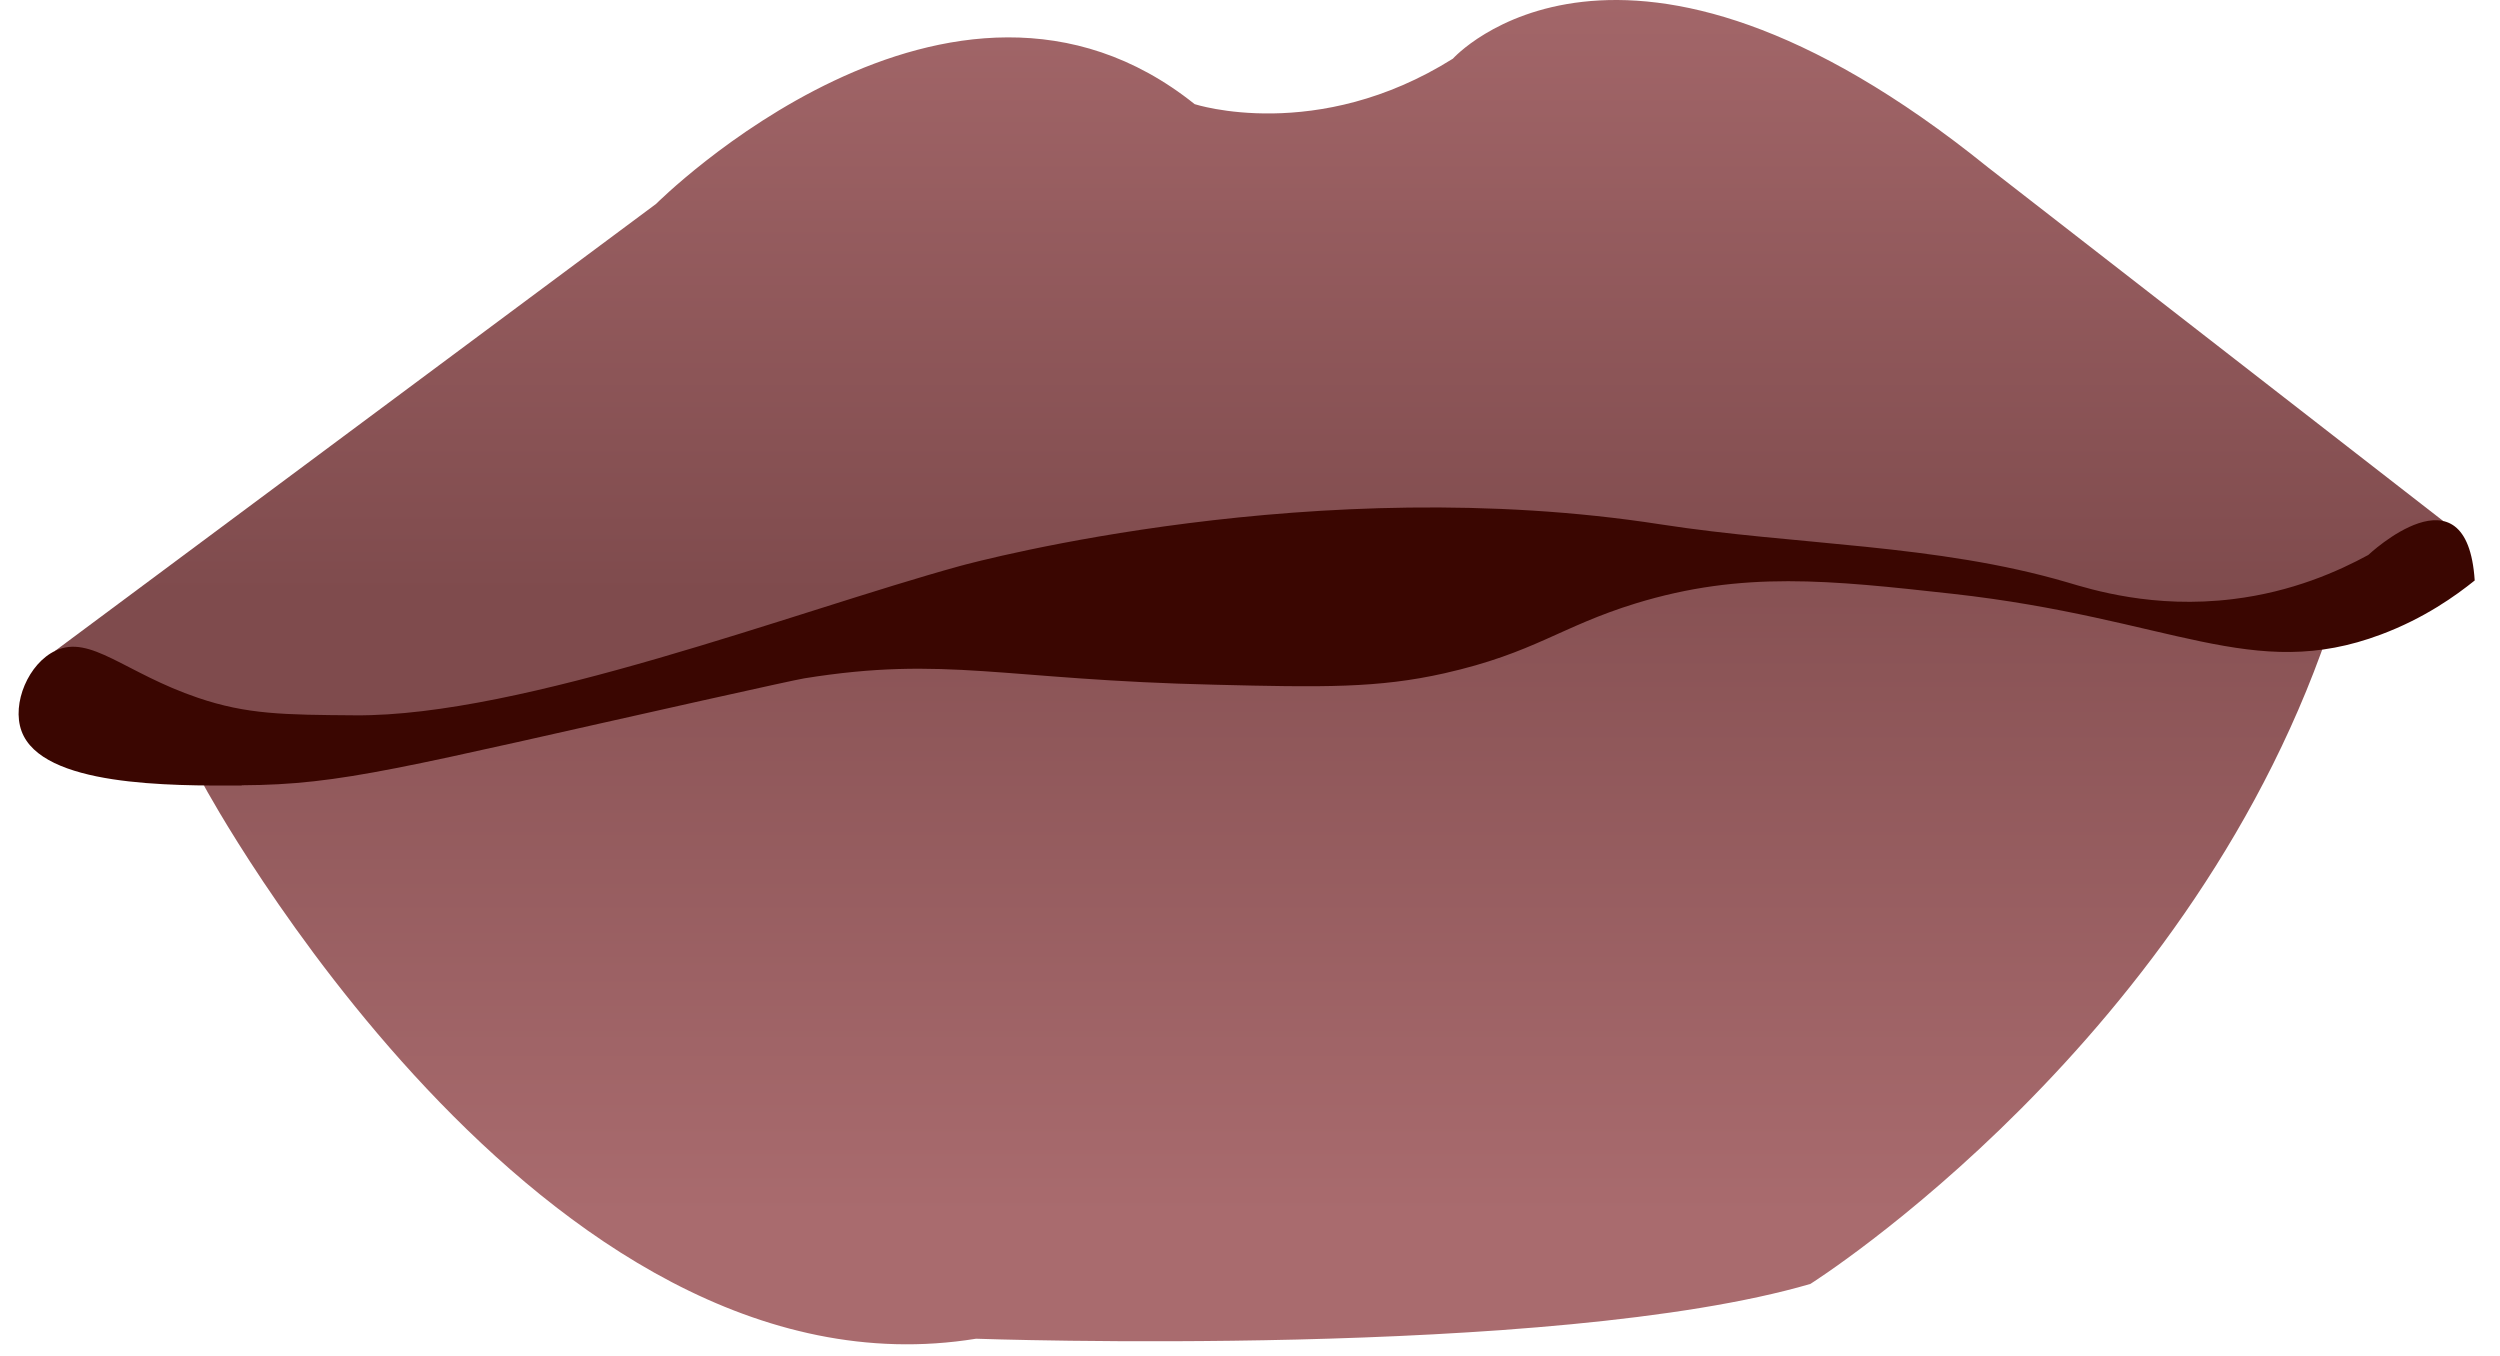 <svg width="94" height="51" viewBox="0 0 94 51" fill="none" xmlns="http://www.w3.org/2000/svg">
<path d="M7.669 29.536C7.669 29.536 20.329 52.996 36.699 50.336C36.699 50.336 58.389 51.106 68.069 48.276C68.069 48.276 82.639 39.096 87.779 23.066L76.049 21.656L56.069 20.536L29.899 24.446L7.669 29.526V29.536Z" fill="url(#paint0_linear_149_1132)"/>
<path d="M2.079 24.466L24.669 7.666C24.669 7.666 35.749 -3.424 44.919 3.916C44.919 3.916 49.519 5.416 54.629 2.206C54.629 2.206 60.939 -4.854 74.739 6.286L91.859 19.586L87.769 23.076L83.369 23.256L72.799 20.966L64.289 20.796L55.489 22.686L39.489 23.086L29.889 24.466L16.459 27.666L7.319 27.956L2.079 24.476V24.466Z" fill="url(#paint1_linear_149_1132)"/>
<path d="M9.079 29.536C6.409 29.546 1.569 29.576 0.809 27.486C0.429 26.446 1.079 24.936 2.089 24.466C3.399 23.846 4.699 25.306 7.439 26.236C9.289 26.866 10.679 26.876 13.349 26.896C19.649 26.946 29.909 22.986 36.079 21.286C36.809 21.086 49.509 17.706 62.439 19.716C67.529 20.506 72.789 20.446 77.729 21.896C78.639 22.166 80.969 22.896 83.959 22.526C86.189 22.256 87.929 21.476 89.049 20.866C89.049 20.866 92.759 17.366 93.049 21.826C92.339 22.396 91.159 23.246 89.529 23.856C84.689 25.676 81.669 23.246 73.409 22.326C68.789 21.816 65.529 21.456 61.509 22.686C58.649 23.566 57.709 24.546 54.309 25.316C51.819 25.876 49.749 25.846 45.699 25.746C37.709 25.566 35.579 24.646 30.239 25.506C29.949 25.556 28.769 25.816 26.429 26.336C15.049 28.876 12.889 29.506 9.099 29.526L9.079 29.536Z" fill="#3A0601"/>
<defs>
<linearGradient id="paint0_linear_149_1132" x1="47.635" y1="16.163" x2="47.635" y2="45.683" gradientUnits="userSpaceOnUse">
<stop stop-color="#7F4B4D"/>
<stop offset="1" stop-color="#A96B6E"/>
</linearGradient>
<linearGradient id="paint1_linear_149_1132" x1="46.869" y1="-4.074" x2="46.869" y2="23.426" gradientUnits="userSpaceOnUse">
<stop stop-color="#A96B6E"/>
<stop offset="0.96" stop-color="#7F4B4D"/>
</linearGradient>
</defs>
</svg>
